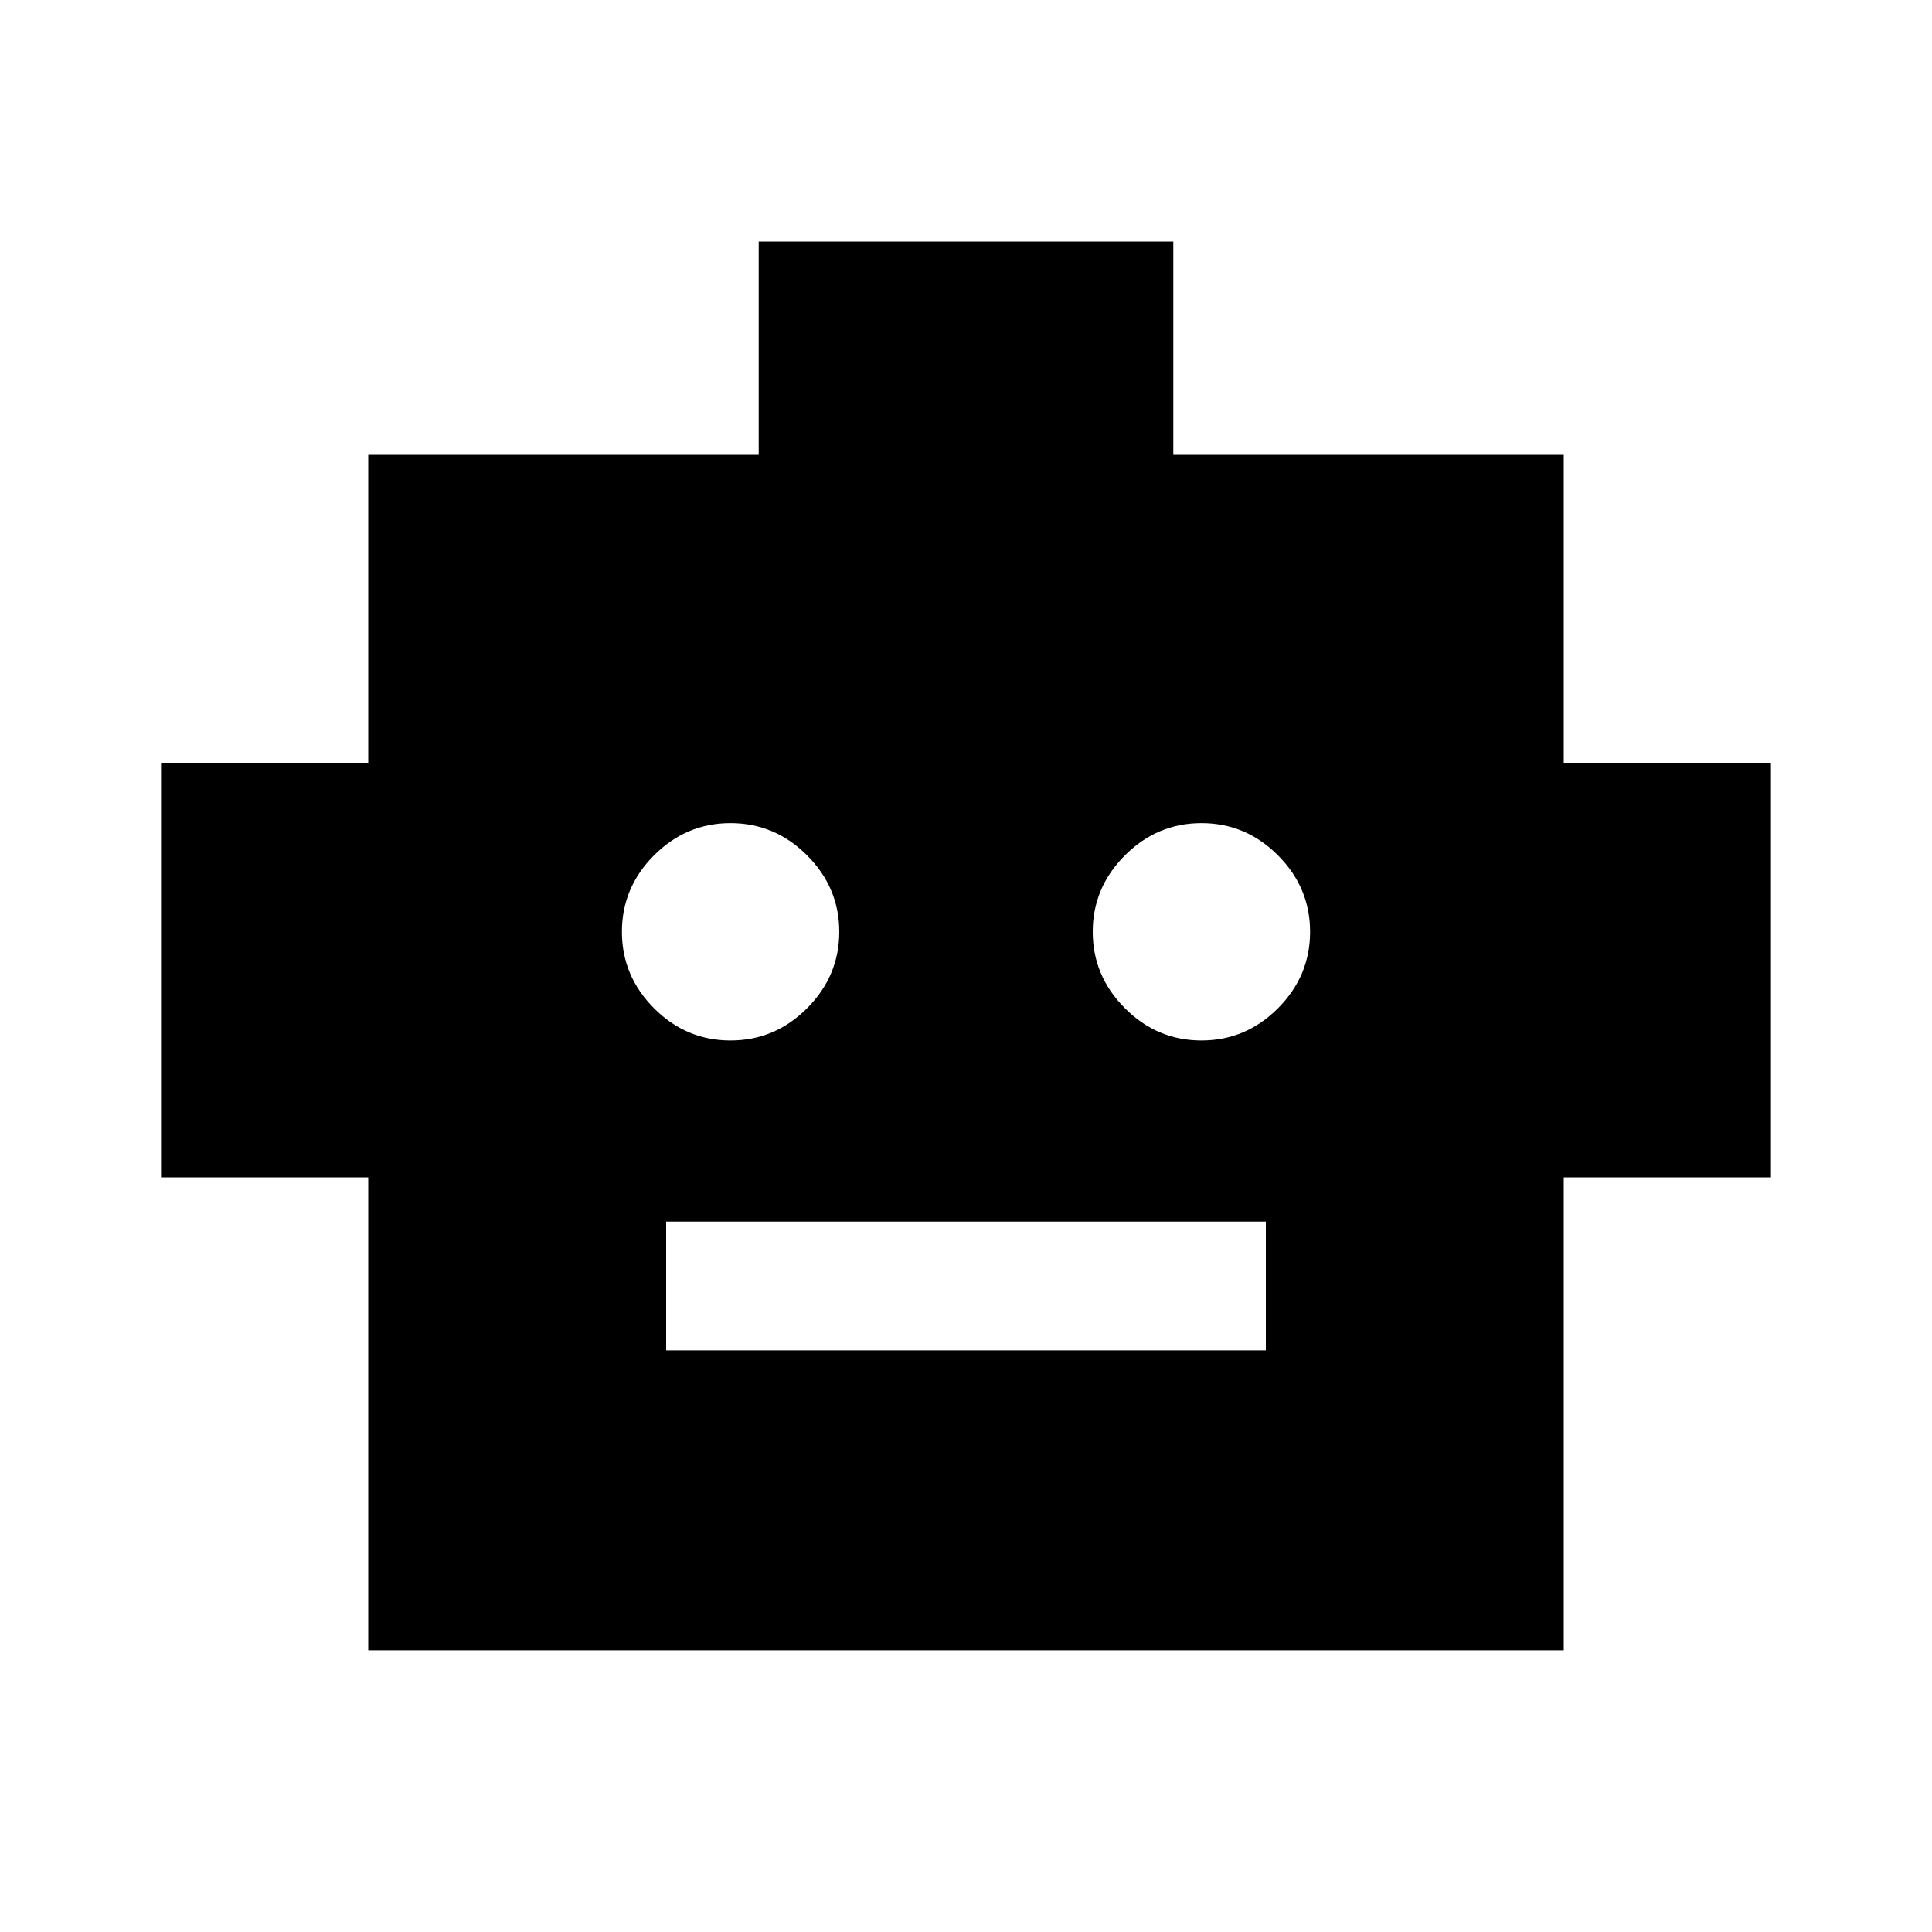 <svg xmlns="http://www.w3.org/2000/svg" height="20" width="20"><path d="M3.812 17.083v-4.895H1.667V7.896h2.145V4.708h4.042V2.5h4.292v2.208h4.042v3.188h2.145v4.292h-2.145v4.895Zm3.75-6.312q.459 0 .792-.333.334-.334.334-.792t-.334-.792q-.333-.333-.792-.333-.458 0-.791.333-.333.334-.333.792t.333.792q.333.333.791.333Zm4.876 0q.458 0 .791-.333.333-.334.333-.792t-.333-.792q-.333-.333-.791-.333-.459 0-.792.333-.334.334-.334.792t.334.792q.333.333.792.333Zm-5.542 3.208h6.208v-1.333H6.896Z"/></svg>